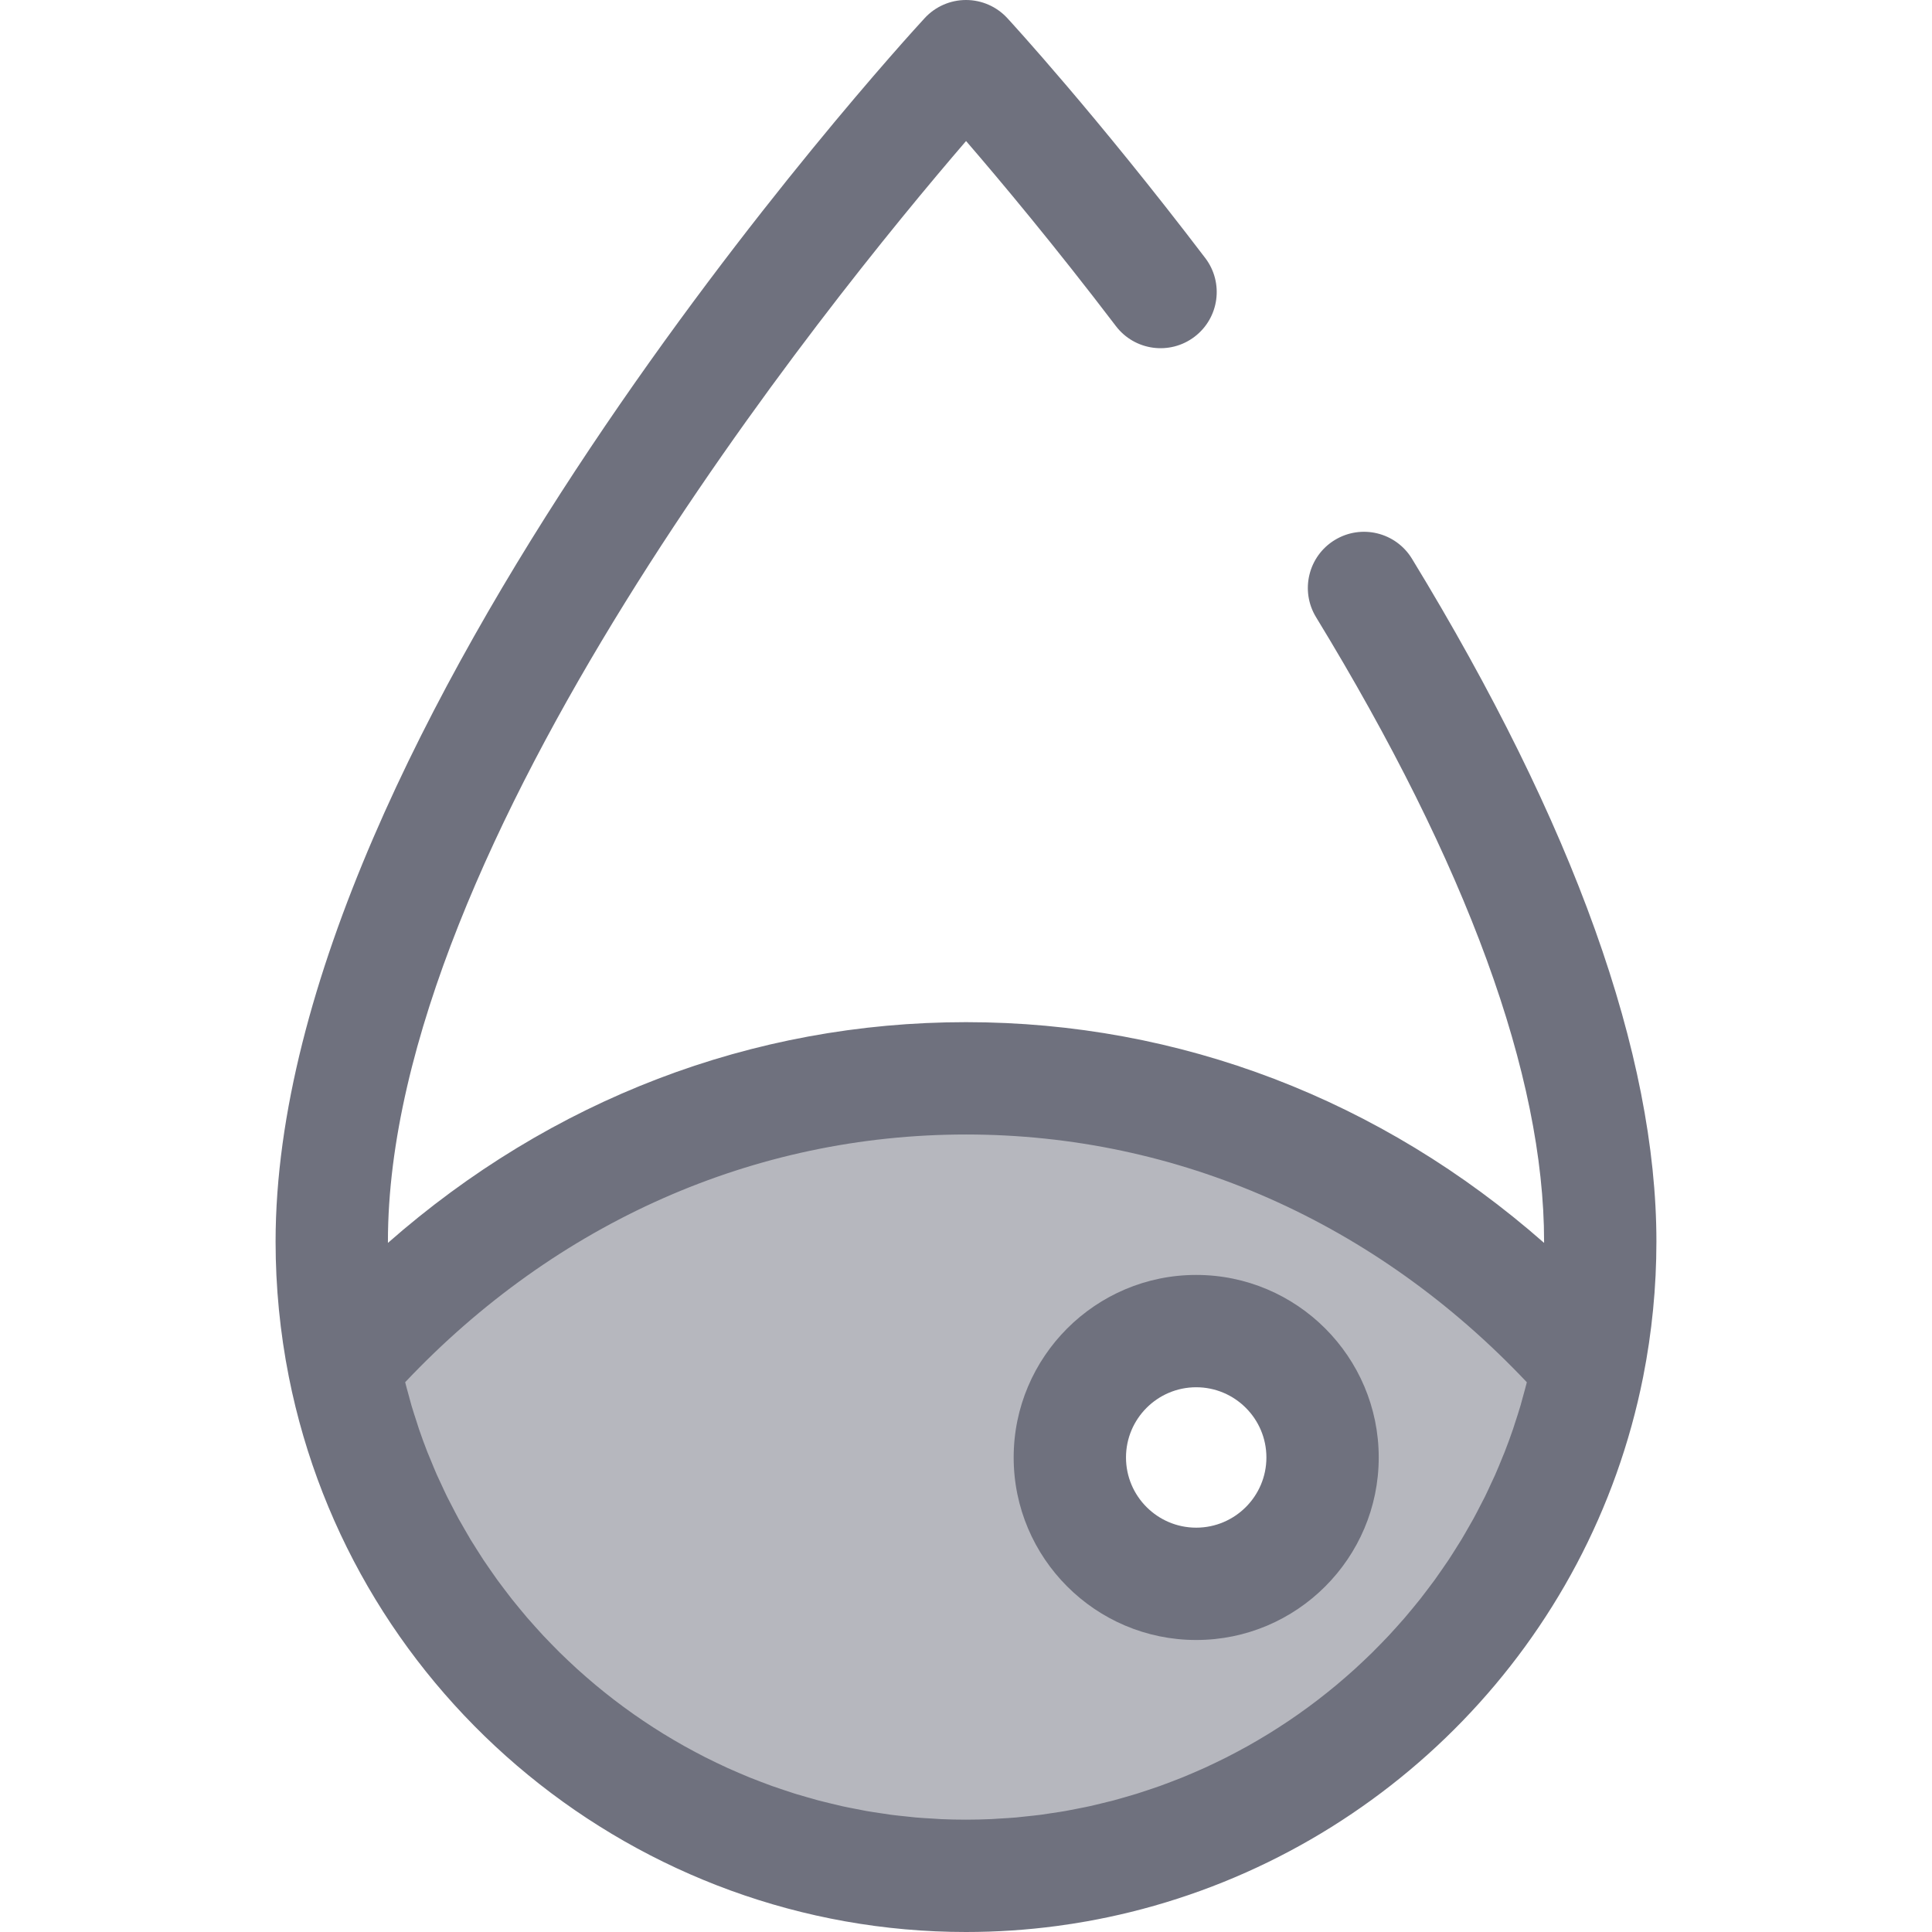 <svg width="512" height="512" xmlns="http://www.w3.org/2000/svg">
 <defs>
  <filter id="svg_1_blur">
   <feGaussianBlur stdDeviation="0.1" in="SourceGraphic"/>
  </filter>
 </defs>
 <g>
  <title>background</title>
  <rect fill="none" id="canvas_background" height="402" width="582" y="-1" x="-1"/>
 </g>
 <g>
  <title>Layer 1</title>
  <path filter="url(#svg_1_blur)" fill-opacity="0.5" id="svg_1" fill="#6f717e" d="m256,285.767c-64.789,0 -123.282,29.246 -164.852,76.234c15.315,77.054 83.304,135.115 164.852,135.115s149.537,-58.061 164.852,-135.114c-41.57,-46.988 -100.063,-76.235 -164.852,-76.235zm61.005,133.963c-18.495,0 -33.488,-14.994 -33.488,-33.488s14.994,-33.488 33.488,-33.488c18.496,0 33.488,14.994 33.488,33.488c0.001,18.496 -14.992,33.488 -33.488,33.488z"/>
  <g id="svg_2">
   <path id="svg_3" fill="#6f717e" d="m438.966,329.049c0,-49.613 -21.797,-110.506 -64.783,-180.983c-4.279,-7.018 -13.437,-9.238 -20.456,-4.956c-7.018,4.279 -9.237,13.439 -4.956,20.456c40.097,65.741 60.429,121.418 60.429,165.483c0,0.11 -0.004,0.22 -0.004,0.33c-43.146,-37.931 -96.519,-58.496 -153.195,-58.496s-110.049,20.565 -153.194,58.495c0,-0.11 -0.004,-0.22 -0.004,-0.329c0,-105.374 116.495,-249.024 153.213,-291.675c9.247,10.716 23.54,27.809 39.702,49.036c4.98,6.54 14.317,7.805 20.858,2.825s7.805,-14.318 2.825,-20.858c-28.874,-37.922 -51.508,-62.55 -52.458,-63.58c-2.818,-3.059 -6.786,-4.797 -10.943,-4.797s-8.125,1.738 -10.944,4.796c-7.024,7.62 -172.022,188.179 -172.022,324.254c0,12.029 1.182,24.091 3.516,35.853c16.941,85.234 92.412,147.097 179.45,147.097c8.159,0 16.217,-0.543 24.135,-1.6c2.639,-0.351 5.263,-0.761 7.869,-1.225c3.91,-0.697 7.781,-1.52 11.611,-2.462c67.638,-16.668 121.805,-71.226 135.835,-141.809c0.001,-0.009 0.001,-0.018 0.003,-0.025c2.331,-11.752 3.513,-23.807 3.513,-35.83zm-189.655,153.035c-0.749,-0.033 -1.488,-0.1 -2.236,-0.143c-1.468,-0.085 -2.937,-0.165 -4.395,-0.292c-0.881,-0.077 -1.753,-0.19 -2.63,-0.281c-1.311,-0.137 -2.625,-0.265 -3.928,-0.436c-0.939,-0.124 -1.868,-0.281 -2.803,-0.421c-1.228,-0.185 -2.459,-0.359 -3.678,-0.573c-0.963,-0.168 -1.916,-0.371 -2.874,-0.557c-1.177,-0.229 -2.358,-0.451 -3.527,-0.708c-0.972,-0.213 -1.933,-0.457 -2.899,-0.689c-1.139,-0.274 -2.28,-0.542 -3.411,-0.841c-0.973,-0.258 -1.936,-0.543 -2.902,-0.82c-1.107,-0.317 -2.215,-0.628 -3.312,-0.969c-0.969,-0.301 -1.927,-0.627 -2.887,-0.947c-1.078,-0.359 -2.157,-0.714 -3.224,-1.095c-0.961,-0.344 -1.913,-0.71 -2.865,-1.073c-1.048,-0.399 -2.097,-0.796 -3.135,-1.217c-0.951,-0.385 -1.893,-0.792 -2.835,-1.197c-1.021,-0.438 -2.041,-0.878 -3.05,-1.337c-0.938,-0.427 -1.866,-0.871 -2.794,-1.317c-0.993,-0.476 -1.984,-0.956 -2.965,-1.453c-0.923,-0.467 -1.837,-0.95 -2.749,-1.436c-0.966,-0.513 -1.929,-1.033 -2.883,-1.567c-0.905,-0.506 -1.801,-1.025 -2.694,-1.549c-0.938,-0.551 -1.871,-1.106 -2.797,-1.676c-0.887,-0.546 -1.767,-1.101 -2.64,-1.665c-0.908,-0.585 -1.811,-1.177 -2.707,-1.782c-0.866,-0.583 -1.725,-1.176 -2.579,-1.776c-0.88,-0.619 -1.753,-1.247 -2.62,-1.884c-0.844,-0.621 -1.68,-1.247 -2.511,-1.884c-0.851,-0.652 -1.692,-1.316 -2.529,-1.986c-0.82,-0.656 -1.634,-1.317 -2.441,-1.99c-0.82,-0.685 -1.63,-1.381 -2.436,-2.084c-0.793,-0.691 -1.585,-1.386 -2.365,-2.093c-0.79,-0.716 -1.566,-1.445 -2.341,-2.177c-0.767,-0.725 -1.532,-1.451 -2.283,-2.191c-0.759,-0.749 -1.505,-1.512 -2.249,-2.276c-0.735,-0.756 -1.472,-1.511 -2.192,-2.282c-0.729,-0.78 -1.441,-1.575 -2.154,-2.37c-0.705,-0.787 -1.412,-1.572 -2.102,-2.374c-0.697,-0.81 -1.374,-1.636 -2.052,-2.46c-0.673,-0.816 -1.35,-1.63 -2.006,-2.46c-0.664,-0.839 -1.305,-1.698 -1.953,-2.553c-0.639,-0.844 -1.283,-1.683 -1.905,-2.542c-0.63,-0.868 -1.234,-1.755 -1.846,-2.637c-0.604,-0.872 -1.216,-1.738 -1.802,-2.622c-0.597,-0.9 -1.165,-1.819 -1.744,-2.733c-0.566,-0.893 -1.14,-1.78 -1.688,-2.686c-0.566,-0.938 -1.103,-1.896 -1.649,-2.847c-0.522,-0.908 -1.057,-1.808 -1.56,-2.728c-0.539,-0.985 -1.046,-1.991 -1.564,-2.992c-0.472,-0.909 -0.96,-1.81 -1.414,-2.731c-0.521,-1.058 -1.008,-2.137 -1.505,-3.209c-0.412,-0.887 -0.844,-1.765 -1.24,-2.663c-0.549,-1.246 -1.058,-2.515 -1.576,-3.78c-0.305,-0.744 -0.631,-1.476 -0.924,-2.227c-0.786,-2.012 -1.532,-4.045 -2.234,-6.099c-0.252,-0.737 -0.47,-1.49 -0.713,-2.233c-0.438,-1.344 -0.883,-2.685 -1.283,-4.047c-0.255,-0.866 -0.475,-1.749 -0.714,-2.623c-0.32,-1.165 -0.649,-2.326 -0.944,-3.504c40.042,-42.393 92.539,-65.649 148.627,-65.649c56.086,0 108.584,23.254 148.626,65.657c-0.327,1.313 -0.691,2.611 -1.052,3.908c-0.202,0.726 -0.382,1.462 -0.595,2.182c-0.484,1.645 -1.014,3.267 -1.549,4.886c-0.153,0.461 -0.287,0.933 -0.445,1.392c-0.71,2.078 -1.463,4.133 -2.259,6.166c-0.141,0.36 -0.301,0.71 -0.444,1.069c-0.664,1.658 -1.34,3.31 -2.058,4.938c-0.319,0.72 -0.667,1.421 -0.994,2.136c-0.576,1.25 -1.145,2.503 -1.752,3.734c-0.397,0.804 -0.825,1.59 -1.235,2.384c-0.576,1.118 -1.145,2.24 -1.747,3.34c-0.455,0.832 -0.939,1.643 -1.409,2.465c-0.595,1.04 -1.183,2.085 -1.801,3.109c-0.505,0.835 -1.036,1.652 -1.555,2.477c-0.621,0.985 -1.235,1.975 -1.878,2.944c-0.546,0.825 -1.116,1.63 -1.679,2.444c-0.652,0.942 -1.299,1.889 -1.971,2.816c-0.588,0.81 -1.195,1.601 -1.798,2.399c-0.682,0.902 -1.359,1.805 -2.058,2.691c-0.627,0.792 -1.271,1.566 -1.913,2.346c-0.71,0.863 -1.418,1.727 -2.148,2.573c-0.661,0.768 -1.34,1.521 -2.015,2.276c-0.741,0.828 -1.482,1.655 -2.24,2.466c-0.694,0.743 -1.404,1.469 -2.112,2.197c-0.771,0.793 -1.545,1.584 -2.332,2.361c-0.726,0.714 -1.465,1.415 -2.204,2.115c-0.801,0.758 -1.604,1.512 -2.42,2.252c-0.756,0.686 -1.523,1.359 -2.292,2.029c-0.831,0.723 -1.664,1.441 -2.509,2.145c-0.783,0.653 -1.576,1.296 -2.372,1.933c-0.859,0.688 -1.724,1.369 -2.597,2.039c-0.81,0.621 -1.627,1.231 -2.448,1.835c-0.887,0.653 -1.782,1.296 -2.682,1.93c-0.835,0.586 -1.674,1.165 -2.52,1.735c-0.915,0.618 -1.84,1.223 -2.768,1.82c-0.856,0.551 -1.716,1.095 -2.584,1.628c-0.944,0.581 -1.895,1.148 -2.852,1.709c-0.878,0.515 -1.758,1.024 -2.646,1.521c-0.97,0.543 -1.95,1.07 -2.932,1.593c-0.897,0.478 -1.795,0.951 -2.703,1.411c-0.996,0.505 -2.002,0.991 -3.011,1.475c-0.914,0.438 -1.828,0.877 -2.752,1.296c-1.024,0.466 -2.057,0.911 -3.093,1.356c-0.929,0.399 -1.857,0.799 -2.795,1.179c-1.051,0.426 -2.112,0.829 -3.173,1.232c-0.941,0.357 -1.881,0.72 -2.831,1.06c-1.076,0.385 -2.164,0.744 -3.252,1.106c-0.953,0.317 -1.904,0.64 -2.864,0.939c-1.104,0.342 -2.219,0.656 -3.332,0.975c-0.96,0.274 -1.917,0.558 -2.883,0.814c-1.136,0.301 -2.283,0.57 -3.429,0.845c-0.96,0.231 -1.916,0.473 -2.883,0.685c-1.174,0.258 -2.359,0.481 -3.541,0.711c-0.954,0.186 -1.902,0.387 -2.861,0.554c-1.223,0.214 -2.459,0.39 -3.691,0.574c-0.93,0.14 -1.856,0.296 -2.791,0.42c-1.305,0.171 -2.622,0.299 -3.938,0.438c-0.874,0.092 -1.743,0.204 -2.62,0.281c-1.46,0.128 -2.932,0.207 -4.401,0.293c-0.744,0.043 -1.482,0.11 -2.23,0.143c-2.219,0.097 -4.45,0.149 -6.689,0.149c-2.242,0.001 -4.466,-0.045 -6.687,-0.143z"/>
   <path id="svg_4" fill="#6f717e" d="m317.005,434.614c26.673,0 48.372,-21.7 48.372,-48.372s-21.699,-48.372 -48.372,-48.372s-48.372,21.7 -48.372,48.372s21.699,48.372 48.372,48.372zm0,-66.977c10.259,0 18.605,8.345 18.605,18.605c0,10.259 -8.345,18.605 -18.605,18.605c-10.259,0 -18.605,-8.345 -18.605,-18.605c0.001,-10.26 8.348,-18.605 18.605,-18.605z"/>
  </g>
  <g id="svg_5"/>
  <g id="svg_6"/>
  <g id="svg_7"/>
  <g id="svg_8"/>
  <g id="svg_9"/>
  <g id="svg_10"/>
  <g id="svg_11"/>
  <g id="svg_12"/>
  <g id="svg_13"/>
  <g id="svg_14"/>
  <g id="svg_15"/>
  <g id="svg_16"/>
  <g id="svg_17"/>
  <g id="svg_18"/>
  <g id="svg_19"/>
 </g>
</svg>